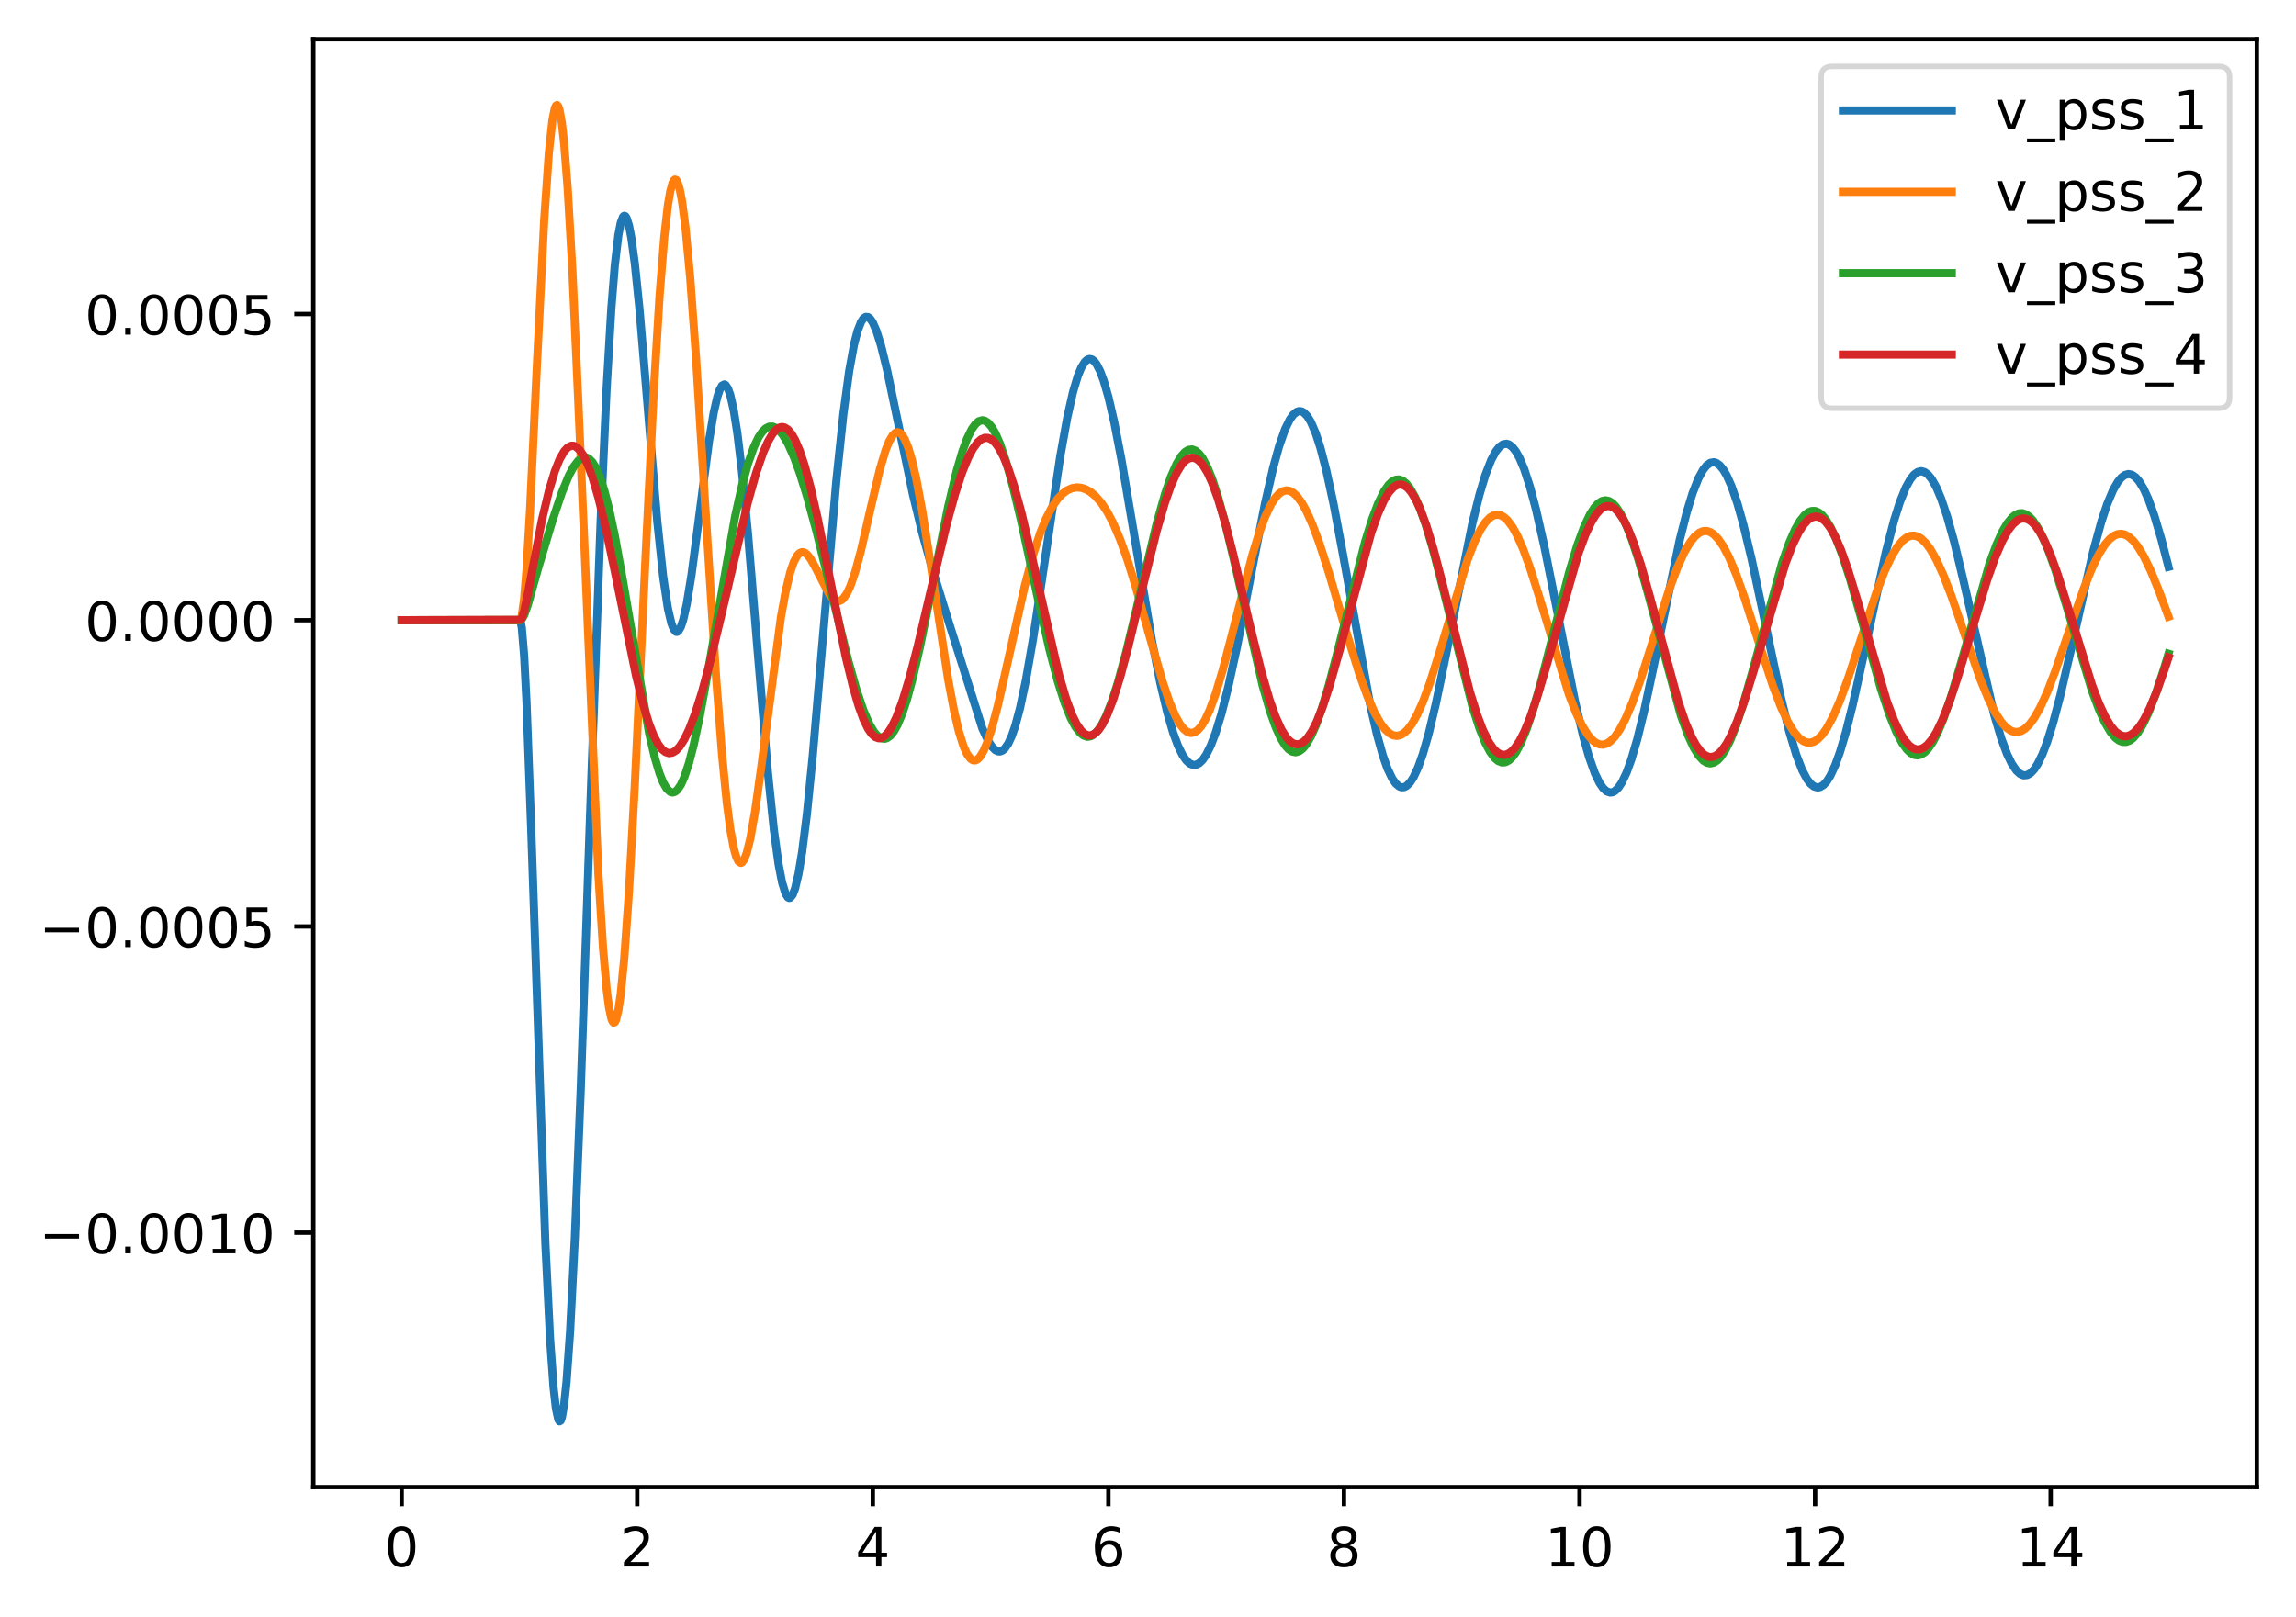 <?xml version="1.0" encoding="utf-8" standalone="no"?>
<!DOCTYPE svg PUBLIC "-//W3C//DTD SVG 1.1//EN"
  "http://www.w3.org/Graphics/SVG/1.1/DTD/svg11.dtd">
<!-- Created with matplotlib (https://matplotlib.org/) -->
<svg height="297.19pt" version="1.1" viewBox="0 0 421.89 297.19" width="421.89pt" xmlns="http://www.w3.org/2000/svg" xmlns:xlink="http://www.w3.org/1999/xlink">

 <defs>
  <style type="text/css">*{stroke-linecap:butt;stroke-linejoin:round;}</style>
 </defs>
 <g id="figure_1">
  <g id="patch_1">
   <path d="M 0 297.19 
L 421.89 297.19 
L 421.89 0 
L 0 0 
z
" style="fill:#ffffff;"/>
  </g>
  <g id="axes_1">
   <g id="patch_2">
    <path d="M 57.57 273.312 
L 414.69 273.312 
L 414.69 7.2 
L 57.57 7.2 
z
" style="fill:#ffffff;"/>
   </g>
   <g id="matplotlib.axis_1">
    <g id="xtick_1">
     <g id="line2d_1">
      <defs>
       <path d="M 0 0 
L 0 3.5 
" id="mbaaea62d47" style="stroke:#000000;stroke-width:0.8;"/>
      </defs>
      <g>
       <use style="stroke:#000000;stroke-width:0.8;" x="73.803" xlink:href="#mbaaea62d47" y="273.312"/>
      </g>
     </g>
     <g id="text_1">
      <!-- 0 -->
      <g transform="translate(70.622 287.91)scale(0.1 -0.1)">
       <defs>
        <path d="M 31.781 66.406 
Q 24.172 66.406 20.328 58.906 
Q 16.5 51.422 16.5 36.375 
Q 16.5 21.391 20.328 13.891 
Q 24.172 6.391 31.781 6.391 
Q 39.453 6.391 43.281 13.891 
Q 47.125 21.391 47.125 36.375 
Q 47.125 51.422 43.281 58.906 
Q 39.453 66.406 31.781 66.406 
z
M 31.781 74.219 
Q 44.047 74.219 50.516 64.516 
Q 56.984 54.828 56.984 36.375 
Q 56.984 17.969 50.516 8.266 
Q 44.047 -1.422 31.781 -1.422 
Q 19.531 -1.422 13.062 8.266 
Q 6.594 17.969 6.594 36.375 
Q 6.594 54.828 13.062 64.516 
Q 19.531 74.219 31.781 74.219 
z
" id="DejaVuSans-48"/>
       </defs>
       <use xlink:href="#DejaVuSans-48"/>
      </g>
     </g>
    </g>
    <g id="xtick_2">
     <g id="line2d_2">
      <g>
       <use style="stroke:#000000;stroke-width:0.8;" x="117.09" xlink:href="#mbaaea62d47" y="273.312"/>
      </g>
     </g>
     <g id="text_2">
      <!-- 2 -->
      <g transform="translate(113.909 287.91)scale(0.1 -0.1)">
       <defs>
        <path d="M 19.188 8.297 
L 53.609 8.297 
L 53.609 0 
L 7.328 0 
L 7.328 8.297 
Q 12.938 14.109 22.625 23.891 
Q 32.328 33.688 34.812 36.531 
Q 39.547 41.844 41.422 45.531 
Q 43.312 49.219 43.312 52.781 
Q 43.312 58.594 39.234 62.25 
Q 35.156 65.922 28.609 65.922 
Q 23.969 65.922 18.812 64.312 
Q 13.672 62.703 7.812 59.422 
L 7.812 69.391 
Q 13.766 71.781 18.938 73 
Q 24.125 74.219 28.422 74.219 
Q 39.75 74.219 46.484 68.547 
Q 53.219 62.891 53.219 53.422 
Q 53.219 48.922 51.531 44.891 
Q 49.859 40.875 45.406 35.406 
Q 44.188 33.984 37.641 27.219 
Q 31.109 20.453 19.188 8.297 
z
" id="DejaVuSans-50"/>
       </defs>
       <use xlink:href="#DejaVuSans-50"/>
      </g>
     </g>
    </g>
    <g id="xtick_3">
     <g id="line2d_3">
      <g>
       <use style="stroke:#000000;stroke-width:0.8;" x="160.378" xlink:href="#mbaaea62d47" y="273.312"/>
      </g>
     </g>
     <g id="text_3">
      <!-- 4 -->
      <g transform="translate(157.196 287.91)scale(0.1 -0.1)">
       <defs>
        <path d="M 37.797 64.312 
L 12.891 25.391 
L 37.797 25.391 
z
M 35.203 72.906 
L 47.609 72.906 
L 47.609 25.391 
L 58.016 25.391 
L 58.016 17.188 
L 47.609 17.188 
L 47.609 0 
L 37.797 0 
L 37.797 17.188 
L 4.891 17.188 
L 4.891 26.703 
z
" id="DejaVuSans-52"/>
       </defs>
       <use xlink:href="#DejaVuSans-52"/>
      </g>
     </g>
    </g>
    <g id="xtick_4">
     <g id="line2d_4">
      <g>
       <use style="stroke:#000000;stroke-width:0.8;" x="203.665" xlink:href="#mbaaea62d47" y="273.312"/>
      </g>
     </g>
     <g id="text_4">
      <!-- 6 -->
      <g transform="translate(200.484 287.91)scale(0.1 -0.1)">
       <defs>
        <path d="M 33.016 40.375 
Q 26.375 40.375 22.484 35.828 
Q 18.609 31.297 18.609 23.391 
Q 18.609 15.531 22.484 10.953 
Q 26.375 6.391 33.016 6.391 
Q 39.656 6.391 43.531 10.953 
Q 47.406 15.531 47.406 23.391 
Q 47.406 31.297 43.531 35.828 
Q 39.656 40.375 33.016 40.375 
z
M 52.594 71.297 
L 52.594 62.312 
Q 48.875 64.062 45.094 64.984 
Q 41.312 65.922 37.594 65.922 
Q 27.828 65.922 22.672 59.328 
Q 17.531 52.734 16.797 39.406 
Q 19.672 43.656 24.016 45.922 
Q 28.375 48.188 33.594 48.188 
Q 44.578 48.188 50.953 41.516 
Q 57.328 34.859 57.328 23.391 
Q 57.328 12.156 50.688 5.359 
Q 44.047 -1.422 33.016 -1.422 
Q 20.359 -1.422 13.672 8.266 
Q 6.984 17.969 6.984 36.375 
Q 6.984 53.656 15.188 63.938 
Q 23.391 74.219 37.203 74.219 
Q 40.922 74.219 44.703 73.484 
Q 48.484 72.75 52.594 71.297 
z
" id="DejaVuSans-54"/>
       </defs>
       <use xlink:href="#DejaVuSans-54"/>
      </g>
     </g>
    </g>
    <g id="xtick_5">
     <g id="line2d_5">
      <g>
       <use style="stroke:#000000;stroke-width:0.8;" x="246.952" xlink:href="#mbaaea62d47" y="273.312"/>
      </g>
     </g>
     <g id="text_5">
      <!-- 8 -->
      <g transform="translate(243.771 287.91)scale(0.1 -0.1)">
       <defs>
        <path d="M 31.781 34.625 
Q 24.75 34.625 20.719 30.859 
Q 16.703 27.094 16.703 20.516 
Q 16.703 13.922 20.719 10.156 
Q 24.75 6.391 31.781 6.391 
Q 38.812 6.391 42.859 10.172 
Q 46.922 13.969 46.922 20.516 
Q 46.922 27.094 42.891 30.859 
Q 38.875 34.625 31.781 34.625 
z
M 21.922 38.812 
Q 15.578 40.375 12.031 44.719 
Q 8.5 49.078 8.5 55.328 
Q 8.5 64.062 14.719 69.141 
Q 20.953 74.219 31.781 74.219 
Q 42.672 74.219 48.875 69.141 
Q 55.078 64.062 55.078 55.328 
Q 55.078 49.078 51.531 44.719 
Q 48 40.375 41.703 38.812 
Q 48.828 37.156 52.797 32.312 
Q 56.781 27.484 56.781 20.516 
Q 56.781 9.906 50.312 4.234 
Q 43.844 -1.422 31.781 -1.422 
Q 19.734 -1.422 13.25 4.234 
Q 6.781 9.906 6.781 20.516 
Q 6.781 27.484 10.781 32.312 
Q 14.797 37.156 21.922 38.812 
z
M 18.312 54.391 
Q 18.312 48.734 21.844 45.562 
Q 25.391 42.391 31.781 42.391 
Q 38.141 42.391 41.719 45.562 
Q 45.312 48.734 45.312 54.391 
Q 45.312 60.062 41.719 63.234 
Q 38.141 66.406 31.781 66.406 
Q 25.391 66.406 21.844 63.234 
Q 18.312 60.062 18.312 54.391 
z
" id="DejaVuSans-56"/>
       </defs>
       <use xlink:href="#DejaVuSans-56"/>
      </g>
     </g>
    </g>
    <g id="xtick_6">
     <g id="line2d_6">
      <g>
       <use style="stroke:#000000;stroke-width:0.8;" x="290.239" xlink:href="#mbaaea62d47" y="273.312"/>
      </g>
     </g>
     <g id="text_6">
      <!-- 10 -->
      <g transform="translate(283.877 287.91)scale(0.1 -0.1)">
       <defs>
        <path d="M 12.406 8.297 
L 28.516 8.297 
L 28.516 63.922 
L 10.984 60.406 
L 10.984 69.391 
L 28.422 72.906 
L 38.281 72.906 
L 38.281 8.297 
L 54.391 8.297 
L 54.391 0 
L 12.406 0 
z
" id="DejaVuSans-49"/>
       </defs>
       <use xlink:href="#DejaVuSans-49"/>
       <use x="63.623" xlink:href="#DejaVuSans-48"/>
      </g>
     </g>
    </g>
    <g id="xtick_7">
     <g id="line2d_7">
      <g>
       <use style="stroke:#000000;stroke-width:0.8;" x="333.527" xlink:href="#mbaaea62d47" y="273.312"/>
      </g>
     </g>
     <g id="text_7">
      <!-- 12 -->
      <g transform="translate(327.164 287.91)scale(0.1 -0.1)">
       <use xlink:href="#DejaVuSans-49"/>
       <use x="63.623" xlink:href="#DejaVuSans-50"/>
      </g>
     </g>
    </g>
    <g id="xtick_8">
     <g id="line2d_8">
      <g>
       <use style="stroke:#000000;stroke-width:0.8;" x="376.814" xlink:href="#mbaaea62d47" y="273.312"/>
      </g>
     </g>
     <g id="text_8">
      <!-- 14 -->
      <g transform="translate(370.451 287.91)scale(0.1 -0.1)">
       <use xlink:href="#DejaVuSans-49"/>
       <use x="63.623" xlink:href="#DejaVuSans-52"/>
      </g>
     </g>
    </g>
   </g>
   <g id="matplotlib.axis_2">
    <g id="ytick_1">
     <g id="line2d_9">
      <defs>
       <path d="M 0 0 
L -3.5 0 
" id="mf20ecd8ef3" style="stroke:#000000;stroke-width:0.8;"/>
      </defs>
      <g>
       <use style="stroke:#000000;stroke-width:0.8;" x="57.57" xlink:href="#mf20ecd8ef3" y="226.545"/>
      </g>
     </g>
     <g id="text_9">
      <!-- −0.0010 -->
      <g transform="translate(7.2 230.345)scale(0.1 -0.1)">
       <defs>
        <path d="M 10.594 35.5 
L 73.188 35.5 
L 73.188 27.203 
L 10.594 27.203 
z
" id="DejaVuSans-8722"/>
        <path d="M 10.688 12.406 
L 21 12.406 
L 21 0 
L 10.688 0 
z
" id="DejaVuSans-46"/>
       </defs>
       <use xlink:href="#DejaVuSans-8722"/>
       <use x="83.789" xlink:href="#DejaVuSans-48"/>
       <use x="147.412" xlink:href="#DejaVuSans-46"/>
       <use x="179.199" xlink:href="#DejaVuSans-48"/>
       <use x="242.822" xlink:href="#DejaVuSans-48"/>
       <use x="306.445" xlink:href="#DejaVuSans-49"/>
       <use x="370.068" xlink:href="#DejaVuSans-48"/>
      </g>
     </g>
    </g>
    <g id="ytick_2">
     <g id="line2d_10">
      <g>
       <use style="stroke:#000000;stroke-width:0.8;" x="57.57" xlink:href="#mf20ecd8ef3" y="170.265"/>
      </g>
     </g>
     <g id="text_10">
      <!-- −0.0005 -->
      <g transform="translate(7.2 174.064)scale(0.1 -0.1)">
       <defs>
        <path d="M 10.797 72.906 
L 49.516 72.906 
L 49.516 64.594 
L 19.828 64.594 
L 19.828 46.734 
Q 21.969 47.469 24.109 47.828 
Q 26.266 48.188 28.422 48.188 
Q 40.625 48.188 47.75 41.5 
Q 54.891 34.812 54.891 23.391 
Q 54.891 11.625 47.562 5.094 
Q 40.234 -1.422 26.906 -1.422 
Q 22.312 -1.422 17.547 -0.641 
Q 12.797 0.141 7.719 1.703 
L 7.719 11.625 
Q 12.109 9.234 16.797 8.062 
Q 21.484 6.891 26.703 6.891 
Q 35.156 6.891 40.078 11.328 
Q 45.016 15.766 45.016 23.391 
Q 45.016 31 40.078 35.438 
Q 35.156 39.891 26.703 39.891 
Q 22.75 39.891 18.812 39.016 
Q 14.891 38.141 10.797 36.281 
z
" id="DejaVuSans-53"/>
       </defs>
       <use xlink:href="#DejaVuSans-8722"/>
       <use x="83.789" xlink:href="#DejaVuSans-48"/>
       <use x="147.412" xlink:href="#DejaVuSans-46"/>
       <use x="179.199" xlink:href="#DejaVuSans-48"/>
       <use x="242.822" xlink:href="#DejaVuSans-48"/>
       <use x="306.445" xlink:href="#DejaVuSans-48"/>
       <use x="370.068" xlink:href="#DejaVuSans-53"/>
      </g>
     </g>
    </g>
    <g id="ytick_3">
     <g id="line2d_11">
      <g>
       <use style="stroke:#000000;stroke-width:0.8;" x="57.57" xlink:href="#mf20ecd8ef3" y="113.985"/>
      </g>
     </g>
     <g id="text_11">
      <!-- 0.0000 -->
      <g transform="translate(15.58 117.784)scale(0.1 -0.1)">
       <use xlink:href="#DejaVuSans-48"/>
       <use x="63.623" xlink:href="#DejaVuSans-46"/>
       <use x="95.41" xlink:href="#DejaVuSans-48"/>
       <use x="159.033" xlink:href="#DejaVuSans-48"/>
       <use x="222.656" xlink:href="#DejaVuSans-48"/>
       <use x="286.279" xlink:href="#DejaVuSans-48"/>
      </g>
     </g>
    </g>
    <g id="ytick_4">
     <g id="line2d_12">
      <g>
       <use style="stroke:#000000;stroke-width:0.8;" x="57.57" xlink:href="#mf20ecd8ef3" y="57.705"/>
      </g>
     </g>
     <g id="text_12">
      <!-- 0.0005 -->
      <g transform="translate(15.58 61.504)scale(0.1 -0.1)">
       <use xlink:href="#DejaVuSans-48"/>
       <use x="63.623" xlink:href="#DejaVuSans-46"/>
       <use x="95.41" xlink:href="#DejaVuSans-48"/>
       <use x="159.033" xlink:href="#DejaVuSans-48"/>
       <use x="222.656" xlink:href="#DejaVuSans-48"/>
       <use x="286.279" xlink:href="#DejaVuSans-53"/>
      </g>
     </g>
    </g>
   </g>
   <g id="line2d_13">
    <path clip-path="url(#p3a30b64076)" d="M 73.803 113.985 
L 95.447 113.985 
L 95.663 114.261 
L 95.88 115.349 
L 96.312 120.537 
L 96.745 129.044 
L 97.611 152.377 
L 100.208 228.411 
L 101.074 246.058 
L 101.723 255.068 
L 102.156 258.882 
L 102.589 260.892 
L 102.806 261.216 
L 103.022 261.089 
L 103.238 260.516 
L 103.671 258.056 
L 104.104 253.907 
L 104.753 244.734 
L 105.619 227.685 
L 106.701 200.429 
L 108.649 143.409 
L 110.381 95.522 
L 111.463 71.462 
L 112.329 56.764 
L 112.978 48.684 
L 113.627 43.195 
L 114.06 40.96 
L 114.493 39.826 
L 114.71 39.658 
L 114.926 39.746 
L 115.142 40.081 
L 115.575 41.456 
L 116.008 43.699 
L 116.657 48.489 
L 117.523 56.985 
L 118.822 72.431 
L 120.77 95.736 
L 121.852 105.951 
L 122.718 111.781 
L 123.367 114.58 
L 123.8 115.664 
L 124.233 116.122 
L 124.449 116.12 
L 124.666 115.968 
L 125.098 115.225 
L 125.531 113.93 
L 126.181 111.055 
L 127.046 105.783 
L 128.345 95.931 
L 130.293 80.944 
L 131.159 75.766 
L 131.808 72.936 
L 132.241 71.645 
L 132.674 70.874 
L 133.107 70.651 
L 133.323 70.752 
L 133.756 71.385 
L 134.189 72.595 
L 134.838 75.478 
L 135.487 79.586 
L 136.353 86.785 
L 137.435 98.033 
L 139.167 119.002 
L 141.115 142.087 
L 142.197 152.502 
L 143.063 158.834 
L 143.712 162.202 
L 144.361 164.284 
L 144.794 164.932 
L 145.011 165.031 
L 145.227 164.98 
L 145.66 164.432 
L 146.093 163.298 
L 146.742 160.539 
L 147.391 156.593 
L 148.257 149.694 
L 149.339 138.943 
L 151.071 118.766 
L 153.668 88.485 
L 154.967 76.122 
L 156.049 68.105 
L 156.915 63.381 
L 157.564 60.853 
L 158.213 59.185 
L 158.646 58.536 
L 159.079 58.241 
L 159.512 58.282 
L 159.945 58.64 
L 160.378 59.292 
L 161.027 60.767 
L 161.893 63.522 
L 162.975 67.924 
L 164.706 76.212 
L 167.736 90.806 
L 169.468 97.962 
L 171.199 104.183 
L 174.23 114.003 
L 180.506 133.862 
L 181.588 136.193 
L 182.238 137.197 
L 182.887 137.851 
L 183.32 138.071 
L 183.753 138.106 
L 184.186 137.947 
L 184.618 137.586 
L 185.268 136.653 
L 185.917 135.244 
L 186.566 133.356 
L 187.432 130.115 
L 188.514 124.983 
L 189.813 117.485 
L 191.544 105.965 
L 194.791 84.062 
L 196.09 76.833 
L 197.172 72.026 
L 198.038 69.126 
L 198.687 67.551 
L 199.336 66.511 
L 199.769 66.119 
L 200.202 65.969 
L 200.635 66.059 
L 201.068 66.387 
L 201.5 66.945 
L 202.15 68.203 
L 202.799 69.938 
L 203.665 72.931 
L 204.747 77.624 
L 206.046 84.359 
L 207.994 95.854 
L 211.673 117.769 
L 213.188 125.44 
L 214.487 130.945 
L 215.569 134.656 
L 216.435 137.003 
L 217.3 138.774 
L 217.95 139.714 
L 218.599 140.319 
L 219.248 140.586 
L 219.681 140.578 
L 220.33 140.287 
L 220.98 139.667 
L 221.629 138.725 
L 222.495 136.983 
L 223.361 134.711 
L 224.443 131.182 
L 225.741 126.053 
L 227.256 119.079 
L 229.637 106.845 
L 232.451 92.518 
L 233.966 85.894 
L 235.048 81.97 
L 236.13 78.886 
L 236.996 77.104 
L 237.645 76.199 
L 238.295 75.68 
L 238.728 75.554 
L 239.16 75.605 
L 239.593 75.835 
L 240.243 76.513 
L 240.892 77.586 
L 241.758 79.61 
L 242.623 82.276 
L 243.706 86.428 
L 245.004 92.428 
L 246.736 101.674 
L 251.714 129.215 
L 253.012 134.939 
L 254.095 138.829 
L 254.96 141.279 
L 255.826 143.09 
L 256.475 144.012 
L 257.125 144.549 
L 257.558 144.692 
L 257.99 144.663 
L 258.423 144.464 
L 259.073 143.849 
L 259.722 142.866 
L 260.588 141.008 
L 261.453 138.567 
L 262.536 134.782 
L 263.834 129.341 
L 265.566 121.001 
L 270.544 96.175 
L 271.842 90.941 
L 272.924 87.337 
L 274.007 84.538 
L 274.872 82.936 
L 275.522 82.128 
L 276.171 81.666 
L 276.82 81.555 
L 277.253 81.678 
L 277.903 82.155 
L 278.552 82.979 
L 279.201 84.142 
L 280.067 86.196 
L 281.149 89.518 
L 282.231 93.585 
L 283.746 100.292 
L 285.911 111.186 
L 289.374 128.722 
L 290.889 135.213 
L 291.971 139.06 
L 293.053 142.106 
L 293.919 143.899 
L 294.568 144.842 
L 295.217 145.429 
L 295.867 145.653 
L 296.3 145.6 
L 296.732 145.384 
L 297.382 144.761 
L 298.031 143.785 
L 298.897 141.957 
L 299.763 139.565 
L 300.845 135.862 
L 302.143 130.545 
L 303.875 122.402 
L 308.636 99.275 
L 309.935 94.153 
L 311.017 90.626 
L 312.099 87.887 
L 312.965 86.319 
L 313.615 85.525 
L 314.264 85.068 
L 314.913 84.952 
L 315.346 85.064 
L 315.995 85.513 
L 316.645 86.295 
L 317.294 87.399 
L 318.16 89.349 
L 319.242 92.497 
L 320.324 96.339 
L 321.839 102.654 
L 324.003 112.855 
L 327.25 128.223 
L 328.765 134.375 
L 330.064 138.713 
L 331.146 141.514 
L 332.012 143.154 
L 332.661 144.012 
L 333.31 144.539 
L 333.96 144.728 
L 334.392 144.666 
L 335.042 144.289 
L 335.691 143.578 
L 336.34 142.541 
L 337.206 140.673 
L 338.072 138.286 
L 339.154 134.65 
L 340.453 129.491 
L 342.401 120.645 
L 346.513 101.518 
L 348.028 95.684 
L 349.11 92.265 
L 350.192 89.588 
L 351.058 88.035 
L 351.707 87.233 
L 352.357 86.751 
L 353.006 86.594 
L 353.655 86.761 
L 354.305 87.25 
L 354.954 88.053 
L 355.82 89.595 
L 356.685 91.644 
L 357.768 94.853 
L 359.066 99.514 
L 360.798 106.746 
L 366.425 131.313 
L 367.724 135.681 
L 368.806 138.595 
L 369.672 140.38 
L 370.537 141.641 
L 371.187 142.227 
L 371.836 142.495 
L 372.485 142.443 
L 373.135 142.071 
L 373.784 141.383 
L 374.433 140.388 
L 375.299 138.604 
L 376.165 136.332 
L 377.247 132.877 
L 378.545 127.982 
L 380.493 119.593 
L 384.606 101.439 
L 386.121 95.885 
L 387.203 92.62 
L 388.285 90.054 
L 389.151 88.556 
L 389.8 87.774 
L 390.449 87.295 
L 391.099 87.123 
L 391.748 87.257 
L 392.397 87.695 
L 393.047 88.432 
L 393.912 89.861 
L 394.778 91.772 
L 395.86 94.776 
L 397.159 99.152 
L 398.458 104.18 
L 398.458 104.18 
" style="fill:none;stroke:#1f77b4;stroke-linecap:square;stroke-width:1.5;"/>
   </g>
   <g id="line2d_14">
    <path clip-path="url(#p3a30b64076)" d="M 73.803 113.985 
L 95.447 113.985 
L 95.663 113.822 
L 95.88 113.174 
L 96.312 110.035 
L 96.745 104.735 
L 97.395 93.71 
L 98.693 66.302 
L 99.992 40.525 
L 100.858 28.005 
L 101.507 22.059 
L 101.94 19.92 
L 102.156 19.417 
L 102.373 19.296 
L 102.589 19.556 
L 102.806 20.196 
L 103.238 22.597 
L 103.671 26.445 
L 104.321 34.749 
L 105.186 49.945 
L 106.268 73.905 
L 109.948 160.531 
L 110.814 174.341 
L 111.463 181.714 
L 111.896 185.08 
L 112.329 187.163 
L 112.545 187.717 
L 112.762 187.947 
L 112.978 187.855 
L 113.194 187.442 
L 113.627 185.676 
L 114.06 182.696 
L 114.71 176.1 
L 115.575 163.815 
L 116.657 144.114 
L 118.605 102.767 
L 120.12 72.113 
L 121.203 54.241 
L 122.068 43.473 
L 122.718 37.785 
L 123.151 35.201 
L 123.583 33.606 
L 123.8 33.179 
L 124.016 33 
L 124.233 33.064 
L 124.449 33.371 
L 124.882 34.693 
L 125.315 36.928 
L 125.964 41.878 
L 126.83 51.11 
L 127.912 65.965 
L 129.644 93.912 
L 131.592 124.65 
L 132.674 138.652 
L 133.539 147.428 
L 134.189 152.395 
L 134.838 155.908 
L 135.271 157.438 
L 135.704 158.327 
L 136.137 158.595 
L 136.353 158.505 
L 136.786 157.896 
L 137.219 156.75 
L 137.868 154.123 
L 138.734 149.203 
L 139.816 141.433 
L 143.496 113.441 
L 144.361 108.684 
L 145.227 105.109 
L 145.876 103.24 
L 146.526 102.056 
L 146.959 101.628 
L 147.391 101.468 
L 147.824 101.552 
L 148.257 101.855 
L 148.906 102.65 
L 149.772 104.172 
L 152.369 109.218 
L 153.019 110.008 
L 153.668 110.434 
L 154.101 110.486 
L 154.534 110.338 
L 154.967 109.984 
L 155.616 109.06 
L 156.265 107.674 
L 157.131 105.164 
L 158.213 101.149 
L 159.945 93.583 
L 161.676 86.25 
L 162.758 82.64 
L 163.408 81.046 
L 164.057 79.968 
L 164.49 79.564 
L 164.923 79.424 
L 165.356 79.559 
L 165.788 79.972 
L 166.221 80.664 
L 166.871 82.219 
L 167.52 84.371 
L 168.386 88.096 
L 169.468 93.92 
L 170.983 103.582 
L 174.23 124.916 
L 175.312 130.656 
L 176.177 134.353 
L 177.043 137.133 
L 177.692 138.575 
L 178.342 139.453 
L 178.775 139.725 
L 179.208 139.751 
L 179.64 139.539 
L 180.073 139.096 
L 180.723 138.025 
L 181.372 136.507 
L 182.238 133.877 
L 183.32 129.814 
L 185.051 122.203 
L 188.298 107.68 
L 189.813 102.009 
L 191.112 98.019 
L 192.194 95.342 
L 193.276 93.236 
L 194.358 91.661 
L 195.224 90.748 
L 196.09 90.112 
L 196.955 89.729 
L 197.821 89.58 
L 198.687 89.652 
L 199.553 89.94 
L 200.418 90.444 
L 201.284 91.173 
L 202.366 92.418 
L 203.448 94.057 
L 204.531 96.111 
L 205.829 99.14 
L 207.128 102.762 
L 208.643 107.639 
L 211.024 116.175 
L 213.621 125.267 
L 214.92 129.082 
L 216.002 131.632 
L 216.867 133.166 
L 217.517 133.986 
L 218.166 134.505 
L 218.815 134.711 
L 219.465 134.597 
L 220.114 134.163 
L 220.763 133.414 
L 221.413 132.359 
L 222.278 130.506 
L 223.361 127.544 
L 224.659 123.215 
L 226.391 116.573 
L 230.07 102.188 
L 231.369 97.949 
L 232.451 95.019 
L 233.533 92.73 
L 234.399 91.402 
L 235.048 90.711 
L 235.697 90.285 
L 236.347 90.123 
L 236.996 90.222 
L 237.645 90.575 
L 238.295 91.173 
L 239.16 92.33 
L 240.026 93.869 
L 241.108 96.27 
L 242.407 99.738 
L 244.138 105.101 
L 247.601 116.877 
L 249.766 123.82 
L 251.281 128.016 
L 252.579 130.981 
L 253.662 132.913 
L 254.527 134.062 
L 255.393 134.832 
L 256.042 135.15 
L 256.692 135.239 
L 257.341 135.095 
L 257.99 134.719 
L 258.64 134.113 
L 259.505 132.956 
L 260.371 131.417 
L 261.453 129.001 
L 262.752 125.479 
L 264.483 119.994 
L 269.678 102.824 
L 270.977 99.506 
L 272.059 97.319 
L 272.924 96.003 
L 273.79 95.106 
L 274.44 94.718 
L 275.089 94.58 
L 275.738 94.693 
L 276.387 95.055 
L 277.037 95.66 
L 277.903 96.83 
L 278.768 98.39 
L 279.85 100.833 
L 281.149 104.374 
L 282.881 109.845 
L 288.291 127.618 
L 289.59 130.983 
L 290.672 133.28 
L 291.754 135.046 
L 292.62 136.042 
L 293.27 136.535 
L 293.919 136.805 
L 294.568 136.849 
L 295.217 136.667 
L 295.867 136.263 
L 296.732 135.386 
L 297.598 134.14 
L 298.68 132.102 
L 299.979 129.039 
L 301.494 124.791 
L 303.875 117.266 
L 306.689 108.437 
L 308.204 104.346 
L 309.502 101.472 
L 310.584 99.628 
L 311.45 98.558 
L 312.316 97.872 
L 312.965 97.619 
L 313.615 97.592 
L 314.264 97.792 
L 314.913 98.216 
L 315.779 99.121 
L 316.645 100.395 
L 317.727 102.465 
L 319.025 105.554 
L 320.54 109.809 
L 322.921 117.276 
L 325.735 125.938 
L 327.25 129.923 
L 328.549 132.713 
L 329.631 134.501 
L 330.497 135.539 
L 331.362 136.206 
L 332.012 136.456 
L 332.661 136.486 
L 333.31 136.299 
L 333.96 135.895 
L 334.825 135.028 
L 335.691 133.804 
L 336.773 131.81 
L 338.072 128.822 
L 339.587 124.691 
L 341.968 117.406 
L 344.781 108.902 
L 346.296 104.974 
L 347.595 102.215 
L 348.677 100.443 
L 349.543 99.408 
L 350.409 98.738 
L 351.058 98.48 
L 351.707 98.437 
L 352.357 98.606 
L 353.006 98.986 
L 353.872 99.809 
L 354.737 100.979 
L 355.82 102.887 
L 357.118 105.744 
L 358.633 109.687 
L 361.014 116.622 
L 363.828 124.687 
L 365.343 128.406 
L 366.641 131.012 
L 367.724 132.682 
L 368.589 133.652 
L 369.455 134.273 
L 370.104 134.503 
L 370.754 134.527 
L 371.403 134.344 
L 372.052 133.957 
L 372.918 133.131 
L 373.784 131.966 
L 374.866 130.067 
L 376.165 127.222 
L 377.68 123.287 
L 380.06 116.336 
L 382.874 108.208 
L 384.389 104.444 
L 385.688 101.795 
L 386.77 100.086 
L 387.636 99.083 
L 388.502 98.426 
L 389.151 98.166 
L 389.8 98.109 
L 390.449 98.255 
L 391.099 98.6 
L 391.964 99.362 
L 392.83 100.452 
L 393.912 102.238 
L 395.211 104.921 
L 396.726 108.629 
L 398.458 113.338 
L 398.458 113.338 
" style="fill:none;stroke:#ff7f0e;stroke-linecap:square;stroke-width:1.5;"/>
   </g>
   <g id="line2d_15">
    <path clip-path="url(#p3a30b64076)" d="M 73.803 113.985 
L 95.663 113.945 
L 95.88 113.79 
L 96.312 113.062 
L 96.962 111.234 
L 98.91 104.336 
L 101.507 95.678 
L 103.238 90.545 
L 104.537 87.389 
L 105.403 85.775 
L 106.268 84.65 
L 106.918 84.174 
L 107.351 84.05 
L 107.784 84.089 
L 108.216 84.298 
L 108.866 84.945 
L 109.515 86.003 
L 110.164 87.48 
L 111.03 90.097 
L 111.896 93.425 
L 112.978 98.485 
L 114.493 106.881 
L 119.255 134.635 
L 120.337 139.289 
L 121.203 142.177 
L 121.852 143.797 
L 122.501 144.92 
L 123.151 145.53 
L 123.583 145.647 
L 124.016 145.531 
L 124.449 145.186 
L 125.098 144.246 
L 125.748 142.815 
L 126.614 140.194 
L 127.479 136.838 
L 128.561 131.77 
L 130.076 123.486 
L 135.055 95.024 
L 136.353 89.199 
L 137.435 85.237 
L 138.518 82.16 
L 139.383 80.356 
L 140.033 79.388 
L 140.682 78.744 
L 141.331 78.418 
L 141.98 78.399 
L 142.63 78.675 
L 143.279 79.232 
L 143.928 80.055 
L 144.794 81.539 
L 145.876 83.957 
L 146.959 86.926 
L 148.257 91.103 
L 149.989 97.481 
L 152.586 108.082 
L 155.832 121.295 
L 157.347 126.672 
L 158.646 130.52 
L 159.728 133.026 
L 160.594 134.491 
L 161.243 135.242 
L 161.893 135.675 
L 162.542 135.778 
L 162.975 135.657 
L 163.624 135.189 
L 164.273 134.375 
L 164.923 133.219 
L 165.788 131.16 
L 166.654 128.543 
L 167.736 124.563 
L 169.035 118.926 
L 170.983 109.319 
L 174.23 93.1 
L 175.745 86.722 
L 176.827 83.01 
L 177.692 80.649 
L 178.558 78.883 
L 179.208 77.97 
L 179.857 77.419 
L 180.506 77.234 
L 180.939 77.312 
L 181.588 77.73 
L 182.238 78.497 
L 182.887 79.601 
L 183.753 81.564 
L 184.835 84.731 
L 186.134 89.415 
L 187.649 95.786 
L 190.679 109.823 
L 192.843 119.387 
L 194.358 125.174 
L 195.657 129.269 
L 196.739 131.952 
L 197.605 133.571 
L 198.47 134.692 
L 199.12 135.195 
L 199.769 135.404 
L 200.418 135.318 
L 201.068 134.938 
L 201.717 134.268 
L 202.366 133.316 
L 203.232 131.624 
L 204.314 128.878 
L 205.396 125.506 
L 206.911 119.929 
L 208.859 111.788 
L 212.539 96.223 
L 214.054 90.84 
L 215.136 87.678 
L 216.218 85.211 
L 217.084 83.797 
L 217.733 83.084 
L 218.383 82.682 
L 219.032 82.596 
L 219.681 82.827 
L 220.33 83.375 
L 220.98 84.233 
L 221.846 85.844 
L 222.711 87.957 
L 223.793 91.239 
L 225.092 95.974 
L 226.824 103.271 
L 232.018 126.02 
L 233.317 130.531 
L 234.399 133.599 
L 235.265 135.534 
L 236.13 136.968 
L 236.78 137.698 
L 237.429 138.126 
L 238.078 138.248 
L 238.728 138.065 
L 239.377 137.581 
L 240.026 136.804 
L 240.892 135.332 
L 241.758 133.393 
L 242.84 130.381 
L 244.138 126.044 
L 245.87 119.383 
L 250.848 99.54 
L 252.147 95.376 
L 253.229 92.523 
L 254.311 90.328 
L 255.177 89.091 
L 255.826 88.484 
L 256.475 88.158 
L 257.125 88.119 
L 257.774 88.366 
L 258.423 88.897 
L 259.073 89.707 
L 259.938 91.204 
L 260.804 93.152 
L 261.886 96.163 
L 263.185 100.499 
L 264.916 107.188 
L 270.544 129.815 
L 271.842 133.834 
L 272.924 136.515 
L 273.79 138.16 
L 274.656 139.325 
L 275.305 139.869 
L 275.955 140.123 
L 276.604 140.086 
L 277.253 139.759 
L 277.903 139.146 
L 278.552 138.254 
L 279.418 136.654 
L 280.5 134.044 
L 281.582 130.842 
L 283.097 125.572 
L 285.261 117.1 
L 288.291 105.315 
L 289.807 100.283 
L 291.105 96.758 
L 292.187 94.496 
L 293.053 93.181 
L 293.702 92.499 
L 294.352 92.086 
L 295.001 91.946 
L 295.65 92.08 
L 296.3 92.485 
L 296.949 93.156 
L 297.815 94.451 
L 298.68 96.177 
L 299.763 98.887 
L 301.061 102.835 
L 302.793 108.983 
L 308.853 131.485 
L 310.152 135.073 
L 311.234 137.421 
L 312.099 138.824 
L 312.965 139.774 
L 313.615 140.175 
L 314.264 140.306 
L 314.913 140.164 
L 315.562 139.752 
L 316.212 139.073 
L 317.078 137.769 
L 317.943 136.035 
L 319.025 133.318 
L 320.324 129.375 
L 322.056 123.268 
L 327.466 103.463 
L 328.765 99.782 
L 329.847 97.317 
L 330.713 95.795 
L 331.579 94.704 
L 332.228 94.182 
L 332.877 93.918 
L 333.527 93.915 
L 334.176 94.172 
L 334.825 94.685 
L 335.475 95.448 
L 336.34 96.835 
L 337.423 99.123 
L 338.505 101.954 
L 340.02 106.657 
L 341.968 113.531 
L 345.647 126.705 
L 347.162 131.303 
L 348.461 134.52 
L 349.543 136.577 
L 350.409 137.764 
L 351.058 138.371 
L 351.707 138.727 
L 352.357 138.827 
L 353.006 138.67 
L 353.655 138.258 
L 354.305 137.595 
L 355.17 136.336 
L 356.036 134.672 
L 357.118 132.076 
L 358.417 128.315 
L 360.148 122.501 
L 365.559 103.614 
L 366.858 100.082 
L 367.94 97.706 
L 368.806 96.228 
L 369.672 95.157 
L 370.321 94.632 
L 370.97 94.353 
L 371.619 94.32 
L 372.269 94.533 
L 372.918 94.989 
L 373.567 95.682 
L 374.433 96.958 
L 375.299 98.61 
L 376.381 101.153 
L 377.68 104.791 
L 379.411 110.357 
L 384.389 126.921 
L 385.688 130.394 
L 386.77 132.769 
L 387.852 134.588 
L 388.718 135.603 
L 389.367 136.093 
L 390.017 136.343 
L 390.666 136.352 
L 391.315 136.117 
L 391.964 135.643 
L 392.83 134.647 
L 393.696 133.255 
L 394.778 131.001 
L 396.077 127.643 
L 397.592 123.023 
L 398.458 120.147 
L 398.458 120.147 
" style="fill:none;stroke:#2ca02c;stroke-linecap:square;stroke-width:1.5;"/>
   </g>
   <g id="line2d_16">
    <path clip-path="url(#p3a30b64076)" d="M 73.803 113.985 
L 95.663 113.913 
L 95.88 113.631 
L 96.312 112.339 
L 96.962 109.24 
L 99.559 95.667 
L 100.858 90.234 
L 101.94 86.639 
L 102.806 84.455 
L 103.671 82.93 
L 104.321 82.233 
L 104.97 81.921 
L 105.403 81.926 
L 105.836 82.1 
L 106.485 82.671 
L 107.134 83.603 
L 108 85.383 
L 108.866 87.74 
L 109.948 91.422 
L 111.247 96.765 
L 112.978 105.018 
L 116.874 124.192 
L 118.172 129.423 
L 119.255 132.964 
L 120.12 135.187 
L 120.986 136.836 
L 121.635 137.69 
L 122.285 138.218 
L 122.934 138.424 
L 123.583 138.319 
L 124.233 137.913 
L 124.882 137.219 
L 125.748 135.872 
L 126.614 134.076 
L 127.696 131.26 
L 128.994 127.153 
L 130.509 121.549 
L 132.674 112.522 
L 137.435 92.253 
L 138.95 86.875 
L 140.249 83.115 
L 141.115 81.153 
L 141.98 79.695 
L 142.63 78.962 
L 143.279 78.557 
L 143.712 78.477 
L 144.145 78.552 
L 144.794 78.96 
L 145.443 79.724 
L 146.093 80.841 
L 146.959 82.863 
L 147.824 85.46 
L 148.906 89.43 
L 150.205 95.067 
L 152.153 104.657 
L 155.4 120.68 
L 156.698 126.069 
L 157.78 129.781 
L 158.646 132.15 
L 159.512 133.932 
L 160.161 134.867 
L 160.81 135.45 
L 161.46 135.68 
L 161.893 135.64 
L 162.542 135.293 
L 163.191 134.616 
L 163.841 133.623 
L 164.706 131.841 
L 165.788 128.954 
L 167.087 124.68 
L 168.602 118.862 
L 171.199 107.822 
L 174.013 96.135 
L 175.528 90.668 
L 176.827 86.728 
L 177.909 84.09 
L 178.775 82.46 
L 179.64 81.293 
L 180.29 80.738 
L 180.939 80.467 
L 181.588 80.487 
L 182.238 80.801 
L 182.887 81.409 
L 183.536 82.308 
L 184.402 83.947 
L 185.268 86.068 
L 186.35 89.342 
L 187.649 94.057 
L 189.38 101.334 
L 194.575 123.972 
L 195.873 128.364 
L 196.955 131.284 
L 197.821 133.066 
L 198.687 134.319 
L 199.336 134.897 
L 199.985 135.161 
L 200.635 135.108 
L 201.284 134.743 
L 201.933 134.073 
L 202.583 133.109 
L 203.448 131.39 
L 204.531 128.605 
L 205.829 124.466 
L 207.344 118.8 
L 209.942 108.016 
L 212.539 97.569 
L 214.054 92.381 
L 215.136 89.314 
L 216.218 86.892 
L 217.084 85.471 
L 217.733 84.729 
L 218.383 84.273 
L 219.032 84.111 
L 219.681 84.245 
L 220.33 84.675 
L 220.98 85.396 
L 221.846 86.799 
L 222.711 88.68 
L 223.793 91.646 
L 225.092 95.983 
L 226.607 101.858 
L 229.637 114.782 
L 231.802 123.514 
L 233.317 128.699 
L 234.399 131.733 
L 235.481 134.108 
L 236.347 135.489 
L 236.996 136.208 
L 237.645 136.647 
L 238.295 136.806 
L 238.944 136.684 
L 239.593 136.285 
L 240.243 135.616 
L 241.108 134.32 
L 241.974 132.591 
L 243.056 129.875 
L 244.355 125.923 
L 246.086 119.775 
L 251.93 98.014 
L 253.229 94.353 
L 254.311 91.949 
L 255.177 90.512 
L 256.042 89.545 
L 256.692 89.143 
L 257.341 89.025 
L 257.99 89.196 
L 258.64 89.655 
L 259.289 90.397 
L 260.155 91.814 
L 261.02 93.693 
L 262.103 96.632 
L 263.401 100.895 
L 265.133 107.485 
L 270.111 127.205 
L 271.409 131.34 
L 272.492 134.176 
L 273.574 136.371 
L 274.44 137.628 
L 275.089 138.265 
L 275.738 138.638 
L 276.387 138.743 
L 277.037 138.584 
L 277.686 138.164 
L 278.335 137.491 
L 279.201 136.217 
L 280.067 134.541 
L 281.149 131.934 
L 282.448 128.167 
L 284.179 122.341 
L 290.023 101.759 
L 291.322 98.263 
L 292.404 95.945 
L 293.27 94.539 
L 294.135 93.57 
L 294.785 93.143 
L 295.434 92.983 
L 296.083 93.091 
L 296.732 93.47 
L 297.382 94.115 
L 298.248 95.38 
L 299.113 97.082 
L 300.195 99.773 
L 301.494 103.709 
L 303.226 109.837 
L 308.42 129.039 
L 309.719 132.818 
L 310.801 135.37 
L 311.667 136.967 
L 312.532 138.138 
L 313.182 138.725 
L 313.831 139.059 
L 314.48 139.137 
L 315.13 138.961 
L 315.779 138.537 
L 316.428 137.87 
L 317.294 136.621 
L 318.16 134.988 
L 319.242 132.459 
L 320.54 128.818 
L 322.272 123.203 
L 328.116 103.455 
L 329.414 100.098 
L 330.497 97.864 
L 331.362 96.501 
L 332.228 95.547 
L 332.877 95.115 
L 333.527 94.933 
L 334.176 95.003 
L 334.825 95.327 
L 335.475 95.902 
L 336.34 97.047 
L 337.206 98.604 
L 338.288 101.079 
L 339.587 104.717 
L 341.318 110.401 
L 346.729 128.941 
L 348.028 132.364 
L 349.11 134.641 
L 349.976 136.037 
L 350.842 137.026 
L 351.491 137.492 
L 352.14 137.717 
L 352.79 137.7 
L 353.439 137.445 
L 354.088 136.954 
L 354.954 135.948 
L 355.82 134.56 
L 356.902 132.336 
L 358.2 129.045 
L 359.715 124.536 
L 362.096 116.612 
L 365.126 106.642 
L 366.641 102.376 
L 367.94 99.374 
L 369.022 97.44 
L 369.888 96.313 
L 370.754 95.586 
L 371.403 95.314 
L 372.052 95.281 
L 372.702 95.487 
L 373.351 95.931 
L 374 96.609 
L 374.866 97.862 
L 375.732 99.49 
L 376.814 101.999 
L 378.113 105.592 
L 379.844 111.074 
L 384.389 125.838 
L 385.688 129.264 
L 386.77 131.614 
L 387.852 133.429 
L 388.718 134.458 
L 389.584 135.094 
L 390.233 135.306 
L 390.882 135.29 
L 391.532 135.048 
L 392.181 134.584 
L 393.047 133.631 
L 393.912 132.318 
L 394.995 130.211 
L 396.293 127.092 
L 397.808 122.814 
L 398.458 120.828 
L 398.458 120.828 
" style="fill:none;stroke:#d62728;stroke-linecap:square;stroke-width:1.5;"/>
   </g>
   <g id="patch_3">
    <path d="M 57.57 273.312 
L 57.57 7.2 
" style="fill:none;stroke:#000000;stroke-linecap:square;stroke-linejoin:miter;stroke-width:0.8;"/>
   </g>
   <g id="patch_4">
    <path d="M 414.69 273.312 
L 414.69 7.2 
" style="fill:none;stroke:#000000;stroke-linecap:square;stroke-linejoin:miter;stroke-width:0.8;"/>
   </g>
   <g id="patch_5">
    <path d="M 57.57 273.312 
L 414.69 273.312 
" style="fill:none;stroke:#000000;stroke-linecap:square;stroke-linejoin:miter;stroke-width:0.8;"/>
   </g>
   <g id="patch_6">
    <path d="M 57.57 7.2 
L 414.69 7.2 
" style="fill:none;stroke:#000000;stroke-linecap:square;stroke-linejoin:miter;stroke-width:0.8;"/>
   </g>
   <g id="legend_1">
    <g id="patch_7">
     <path d="M 336.642 75.025 
L 407.69 75.025 
Q 409.69 75.025 409.69 73.025 
L 409.69 14.2 
Q 409.69 12.2 407.69 12.2 
L 336.642 12.2 
Q 334.642 12.2 334.642 14.2 
L 334.642 73.025 
Q 334.642 75.025 336.642 75.025 
z
" style="fill:#ffffff;opacity:0.8;stroke:#cccccc;stroke-linejoin:miter;"/>
    </g>
    <g id="line2d_17">
     <path d="M 338.642 20.298 
L 358.642 20.298 
" style="fill:none;stroke:#1f77b4;stroke-linecap:square;stroke-width:1.5;"/>
    </g>
    <g id="line2d_18"/>
    <g id="text_13">
     <!-- v_pss_1 -->
     <g transform="translate(366.642 23.798)scale(0.1 -0.1)">
      <defs>
       <path d="M 2.984 54.688 
L 12.5 54.688 
L 29.594 8.797 
L 46.688 54.688 
L 56.203 54.688 
L 35.688 0 
L 23.484 0 
z
" id="DejaVuSans-118"/>
       <path d="M 50.984 -16.609 
L 50.984 -23.578 
L -0.984 -23.578 
L -0.984 -16.609 
z
" id="DejaVuSans-95"/>
       <path d="M 18.109 8.203 
L 18.109 -20.797 
L 9.078 -20.797 
L 9.078 54.688 
L 18.109 54.688 
L 18.109 46.391 
Q 20.953 51.266 25.266 53.625 
Q 29.594 56 35.594 56 
Q 45.562 56 51.781 48.094 
Q 58.016 40.188 58.016 27.297 
Q 58.016 14.406 51.781 6.484 
Q 45.562 -1.422 35.594 -1.422 
Q 29.594 -1.422 25.266 0.953 
Q 20.953 3.328 18.109 8.203 
z
M 48.688 27.297 
Q 48.688 37.203 44.609 42.844 
Q 40.531 48.484 33.406 48.484 
Q 26.266 48.484 22.188 42.844 
Q 18.109 37.203 18.109 27.297 
Q 18.109 17.391 22.188 11.75 
Q 26.266 6.109 33.406 6.109 
Q 40.531 6.109 44.609 11.75 
Q 48.688 17.391 48.688 27.297 
z
" id="DejaVuSans-112"/>
       <path d="M 44.281 53.078 
L 44.281 44.578 
Q 40.484 46.531 36.375 47.5 
Q 32.281 48.484 27.875 48.484 
Q 21.188 48.484 17.844 46.438 
Q 14.5 44.391 14.5 40.281 
Q 14.5 37.156 16.891 35.375 
Q 19.281 33.594 26.516 31.984 
L 29.594 31.297 
Q 39.156 29.25 43.188 25.516 
Q 47.219 21.781 47.219 15.094 
Q 47.219 7.469 41.188 3.016 
Q 35.156 -1.422 24.609 -1.422 
Q 20.219 -1.422 15.453 -0.562 
Q 10.688 0.297 5.422 2 
L 5.422 11.281 
Q 10.406 8.688 15.234 7.391 
Q 20.062 6.109 24.812 6.109 
Q 31.156 6.109 34.562 8.281 
Q 37.984 10.453 37.984 14.406 
Q 37.984 18.062 35.516 20.016 
Q 33.062 21.969 24.703 23.781 
L 21.578 24.516 
Q 13.234 26.266 9.516 29.906 
Q 5.812 33.547 5.812 39.891 
Q 5.812 47.609 11.281 51.797 
Q 16.75 56 26.812 56 
Q 31.781 56 36.172 55.266 
Q 40.578 54.547 44.281 53.078 
z
" id="DejaVuSans-115"/>
      </defs>
      <use xlink:href="#DejaVuSans-118"/>
      <use x="59.18" xlink:href="#DejaVuSans-95"/>
      <use x="109.18" xlink:href="#DejaVuSans-112"/>
      <use x="172.656" xlink:href="#DejaVuSans-115"/>
      <use x="224.756" xlink:href="#DejaVuSans-115"/>
      <use x="276.855" xlink:href="#DejaVuSans-95"/>
      <use x="326.855" xlink:href="#DejaVuSans-49"/>
     </g>
    </g>
    <g id="line2d_19">
     <path d="M 338.642 35.255 
L 358.642 35.255 
" style="fill:none;stroke:#ff7f0e;stroke-linecap:square;stroke-width:1.5;"/>
    </g>
    <g id="line2d_20"/>
    <g id="text_14">
     <!-- v_pss_2 -->
     <g transform="translate(366.642 38.755)scale(0.1 -0.1)">
      <use xlink:href="#DejaVuSans-118"/>
      <use x="59.18" xlink:href="#DejaVuSans-95"/>
      <use x="109.18" xlink:href="#DejaVuSans-112"/>
      <use x="172.656" xlink:href="#DejaVuSans-115"/>
      <use x="224.756" xlink:href="#DejaVuSans-115"/>
      <use x="276.855" xlink:href="#DejaVuSans-95"/>
      <use x="326.855" xlink:href="#DejaVuSans-50"/>
     </g>
    </g>
    <g id="line2d_21">
     <path d="M 338.642 50.211 
L 358.642 50.211 
" style="fill:none;stroke:#2ca02c;stroke-linecap:square;stroke-width:1.5;"/>
    </g>
    <g id="line2d_22"/>
    <g id="text_15">
     <!-- v_pss_3 -->
     <g transform="translate(366.642 53.711)scale(0.1 -0.1)">
      <defs>
       <path d="M 40.578 39.312 
Q 47.656 37.797 51.625 33 
Q 55.609 28.219 55.609 21.188 
Q 55.609 10.406 48.188 4.484 
Q 40.766 -1.422 27.094 -1.422 
Q 22.516 -1.422 17.656 -0.516 
Q 12.797 0.391 7.625 2.203 
L 7.625 11.719 
Q 11.719 9.328 16.594 8.109 
Q 21.484 6.891 26.812 6.891 
Q 36.078 6.891 40.938 10.547 
Q 45.797 14.203 45.797 21.188 
Q 45.797 27.641 41.281 31.266 
Q 36.766 34.906 28.719 34.906 
L 20.219 34.906 
L 20.219 43.016 
L 29.109 43.016 
Q 36.375 43.016 40.234 45.922 
Q 44.094 48.828 44.094 54.297 
Q 44.094 59.906 40.109 62.906 
Q 36.141 65.922 28.719 65.922 
Q 24.656 65.922 20.016 65.031 
Q 15.375 64.156 9.812 62.312 
L 9.812 71.094 
Q 15.438 72.656 20.344 73.438 
Q 25.25 74.219 29.594 74.219 
Q 40.828 74.219 47.359 69.109 
Q 53.906 64.016 53.906 55.328 
Q 53.906 49.266 50.438 45.094 
Q 46.969 40.922 40.578 39.312 
z
" id="DejaVuSans-51"/>
      </defs>
      <use xlink:href="#DejaVuSans-118"/>
      <use x="59.18" xlink:href="#DejaVuSans-95"/>
      <use x="109.18" xlink:href="#DejaVuSans-112"/>
      <use x="172.656" xlink:href="#DejaVuSans-115"/>
      <use x="224.756" xlink:href="#DejaVuSans-115"/>
      <use x="276.855" xlink:href="#DejaVuSans-95"/>
      <use x="326.855" xlink:href="#DejaVuSans-51"/>
     </g>
    </g>
    <g id="line2d_23">
     <path d="M 338.642 65.167 
L 358.642 65.167 
" style="fill:none;stroke:#d62728;stroke-linecap:square;stroke-width:1.5;"/>
    </g>
    <g id="line2d_24"/>
    <g id="text_16">
     <!-- v_pss_4 -->
     <g transform="translate(366.642 68.667)scale(0.1 -0.1)">
      <use xlink:href="#DejaVuSans-118"/>
      <use x="59.18" xlink:href="#DejaVuSans-95"/>
      <use x="109.18" xlink:href="#DejaVuSans-112"/>
      <use x="172.656" xlink:href="#DejaVuSans-115"/>
      <use x="224.756" xlink:href="#DejaVuSans-115"/>
      <use x="276.855" xlink:href="#DejaVuSans-95"/>
      <use x="326.855" xlink:href="#DejaVuSans-52"/>
     </g>
    </g>
   </g>
  </g>
 </g>
 <defs>
  <clipPath id="p3a30b64076">
   <rect height="266.112" width="357.12" x="57.57" y="7.2"/>
  </clipPath>
 </defs>
</svg>
